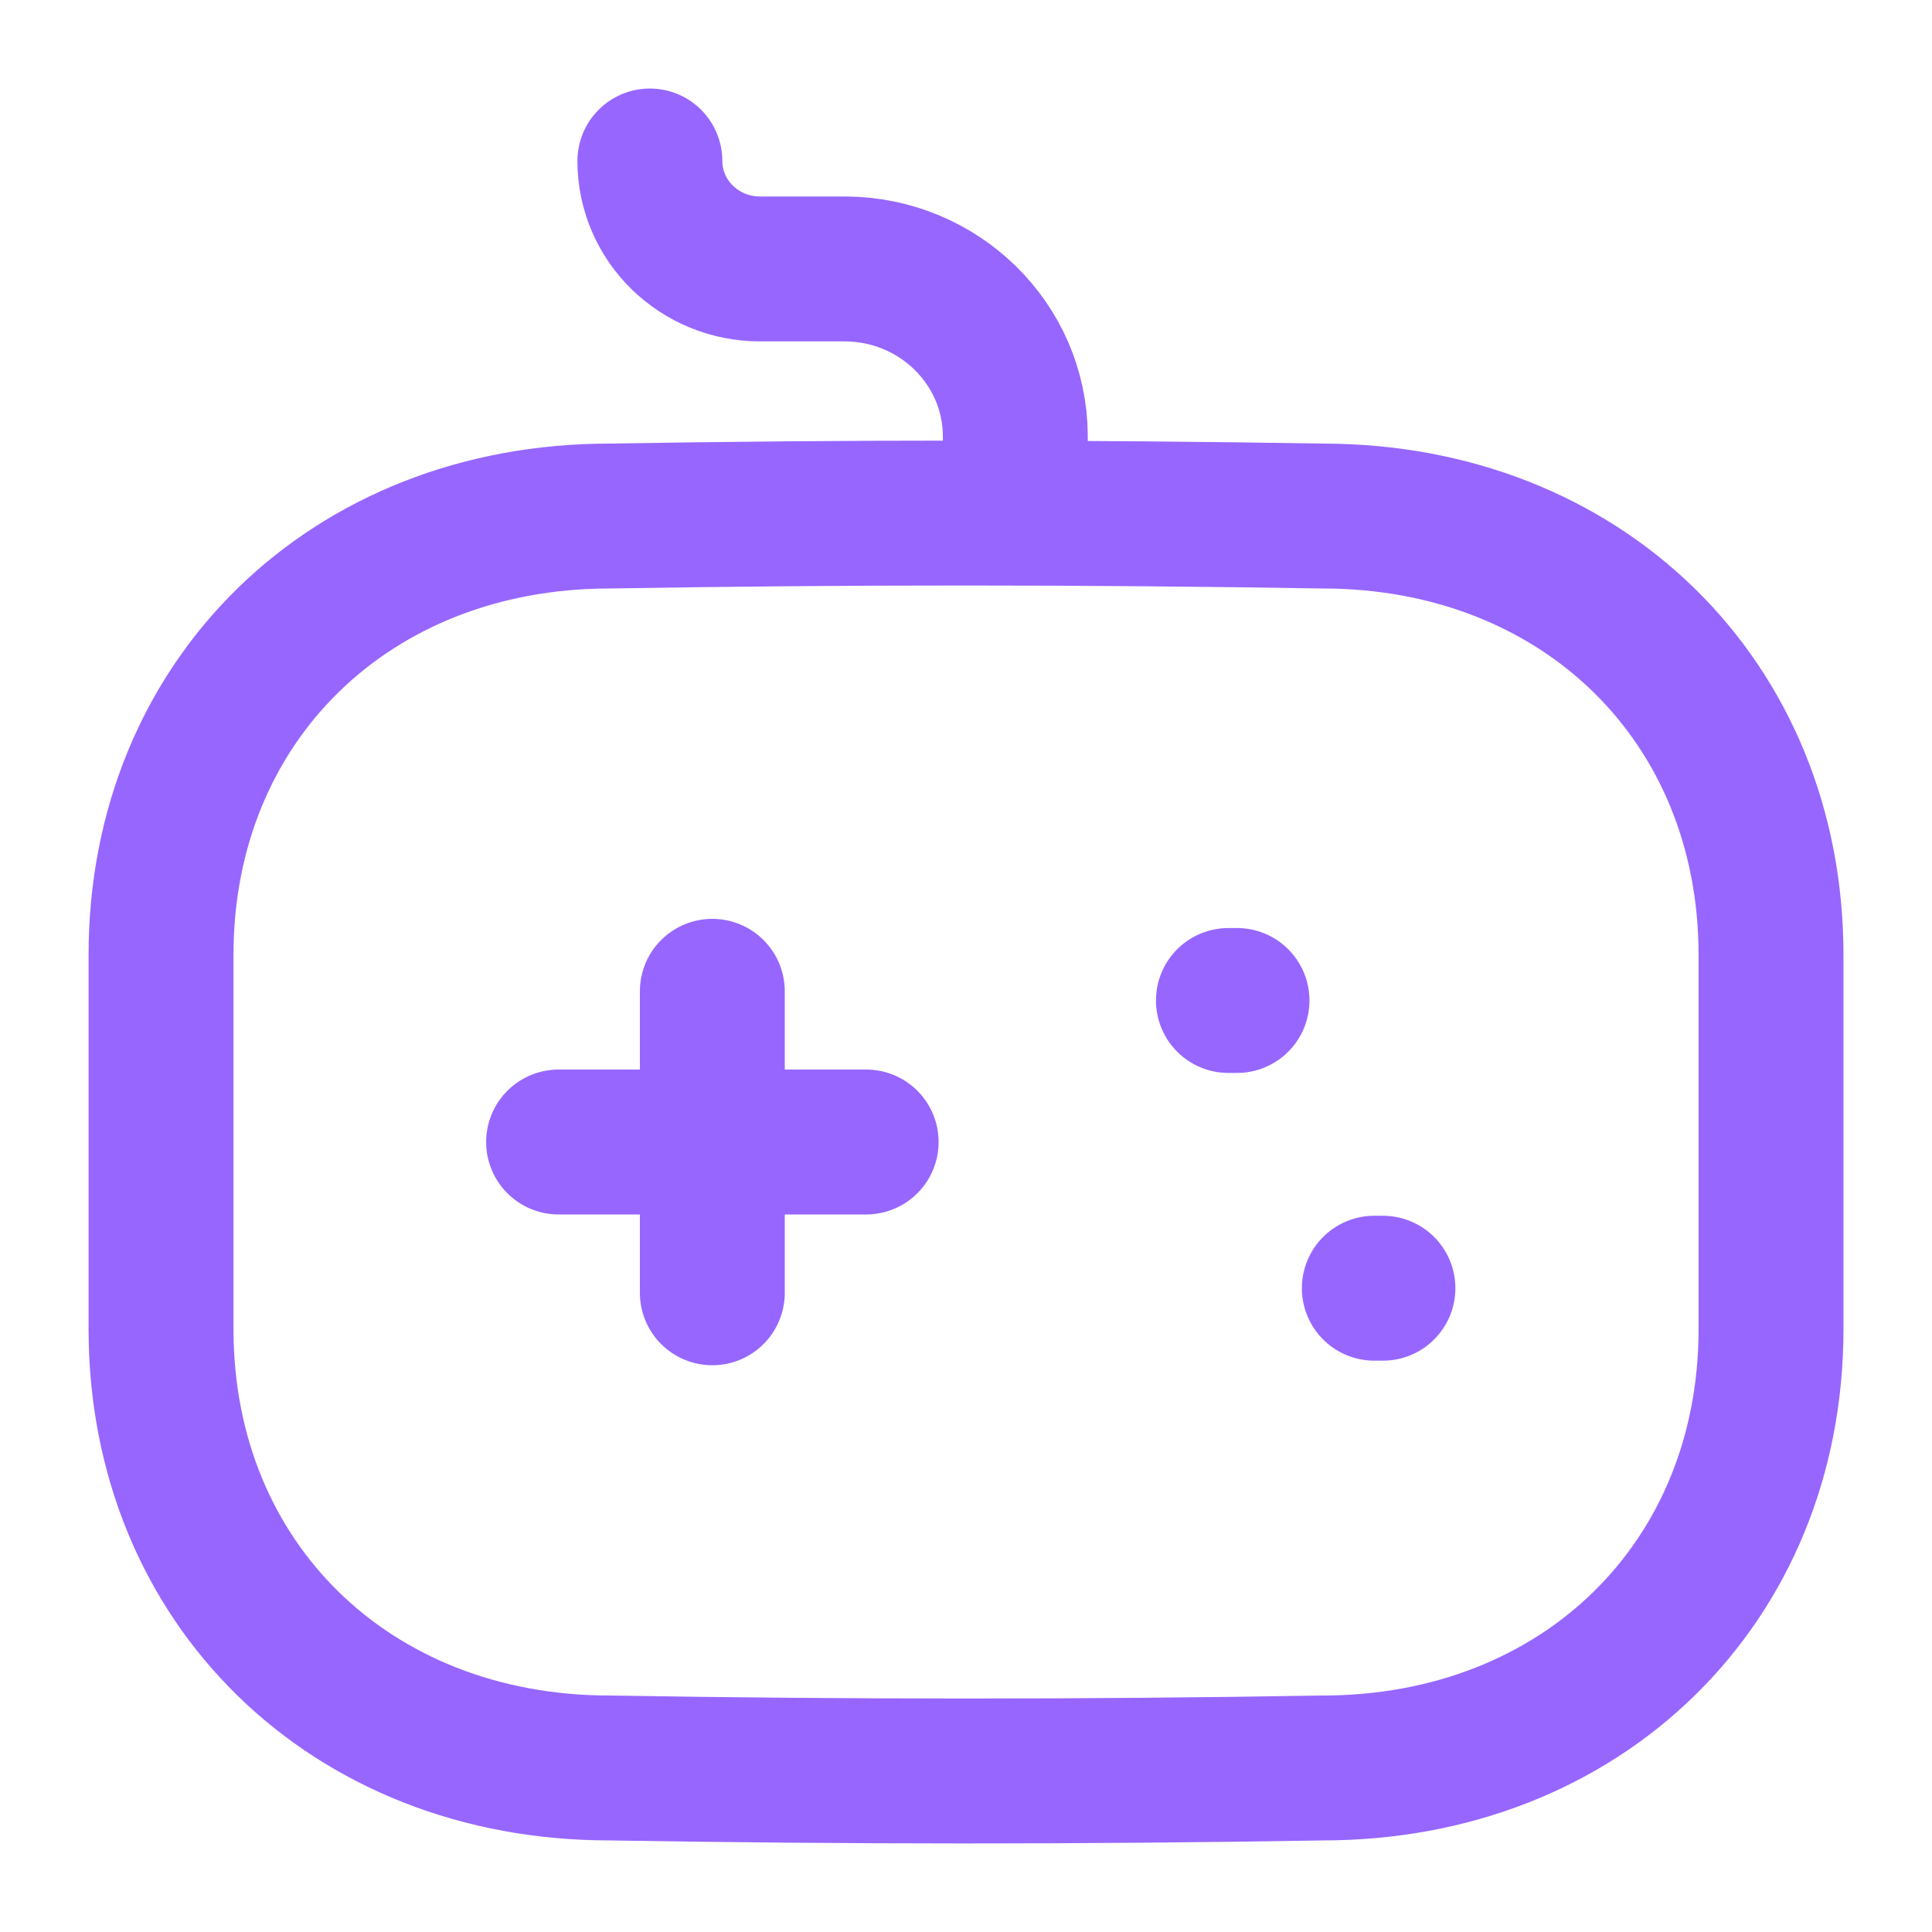 <svg width="40" height="40" viewBox="0 0 40 40" fill="none" xmlns="http://www.w3.org/2000/svg"><path d="M14.748 20.524V26.766" stroke="#9766FF" stroke-width="3" stroke-linecap="round" stroke-linejoin="round"/><path d="M17.933 23.644H11.565" stroke="#9766FF" stroke-width="3" stroke-linecap="round" stroke-linejoin="round"/><path d="M25.611 20.714H25.433" stroke="#9766FF" stroke-width="3" stroke-linecap="round" stroke-linejoin="round"/><path d="M28.632 26.671H28.454" stroke="#9766FF" stroke-width="3" stroke-linecap="round" stroke-linejoin="round"/><path d="M13.455 3.333V3.333C13.455 4.568 14.476 5.568 15.735 5.568H17.496C19.439 5.575 21.012 7.117 21.021 9.021V10.146" stroke="#9766FF" stroke-width="3" stroke-linecap="round" stroke-linejoin="round"/><path fill-rule="evenodd" clip-rule="evenodd" d="M27.381 36.604C22.372 36.689 17.456 36.685 12.622 36.604C7.256 36.604 3.334 32.777 3.334 27.519V19.769C3.334 14.511 7.256 10.684 12.622 10.684C17.482 10.601 22.402 10.602 27.381 10.684C32.747 10.684 36.667 14.512 36.667 19.769V27.519C36.667 32.777 32.747 36.604 27.381 36.604Z" stroke="#9766FF" stroke-width="3" stroke-linecap="round" stroke-linejoin="round"/></svg>
